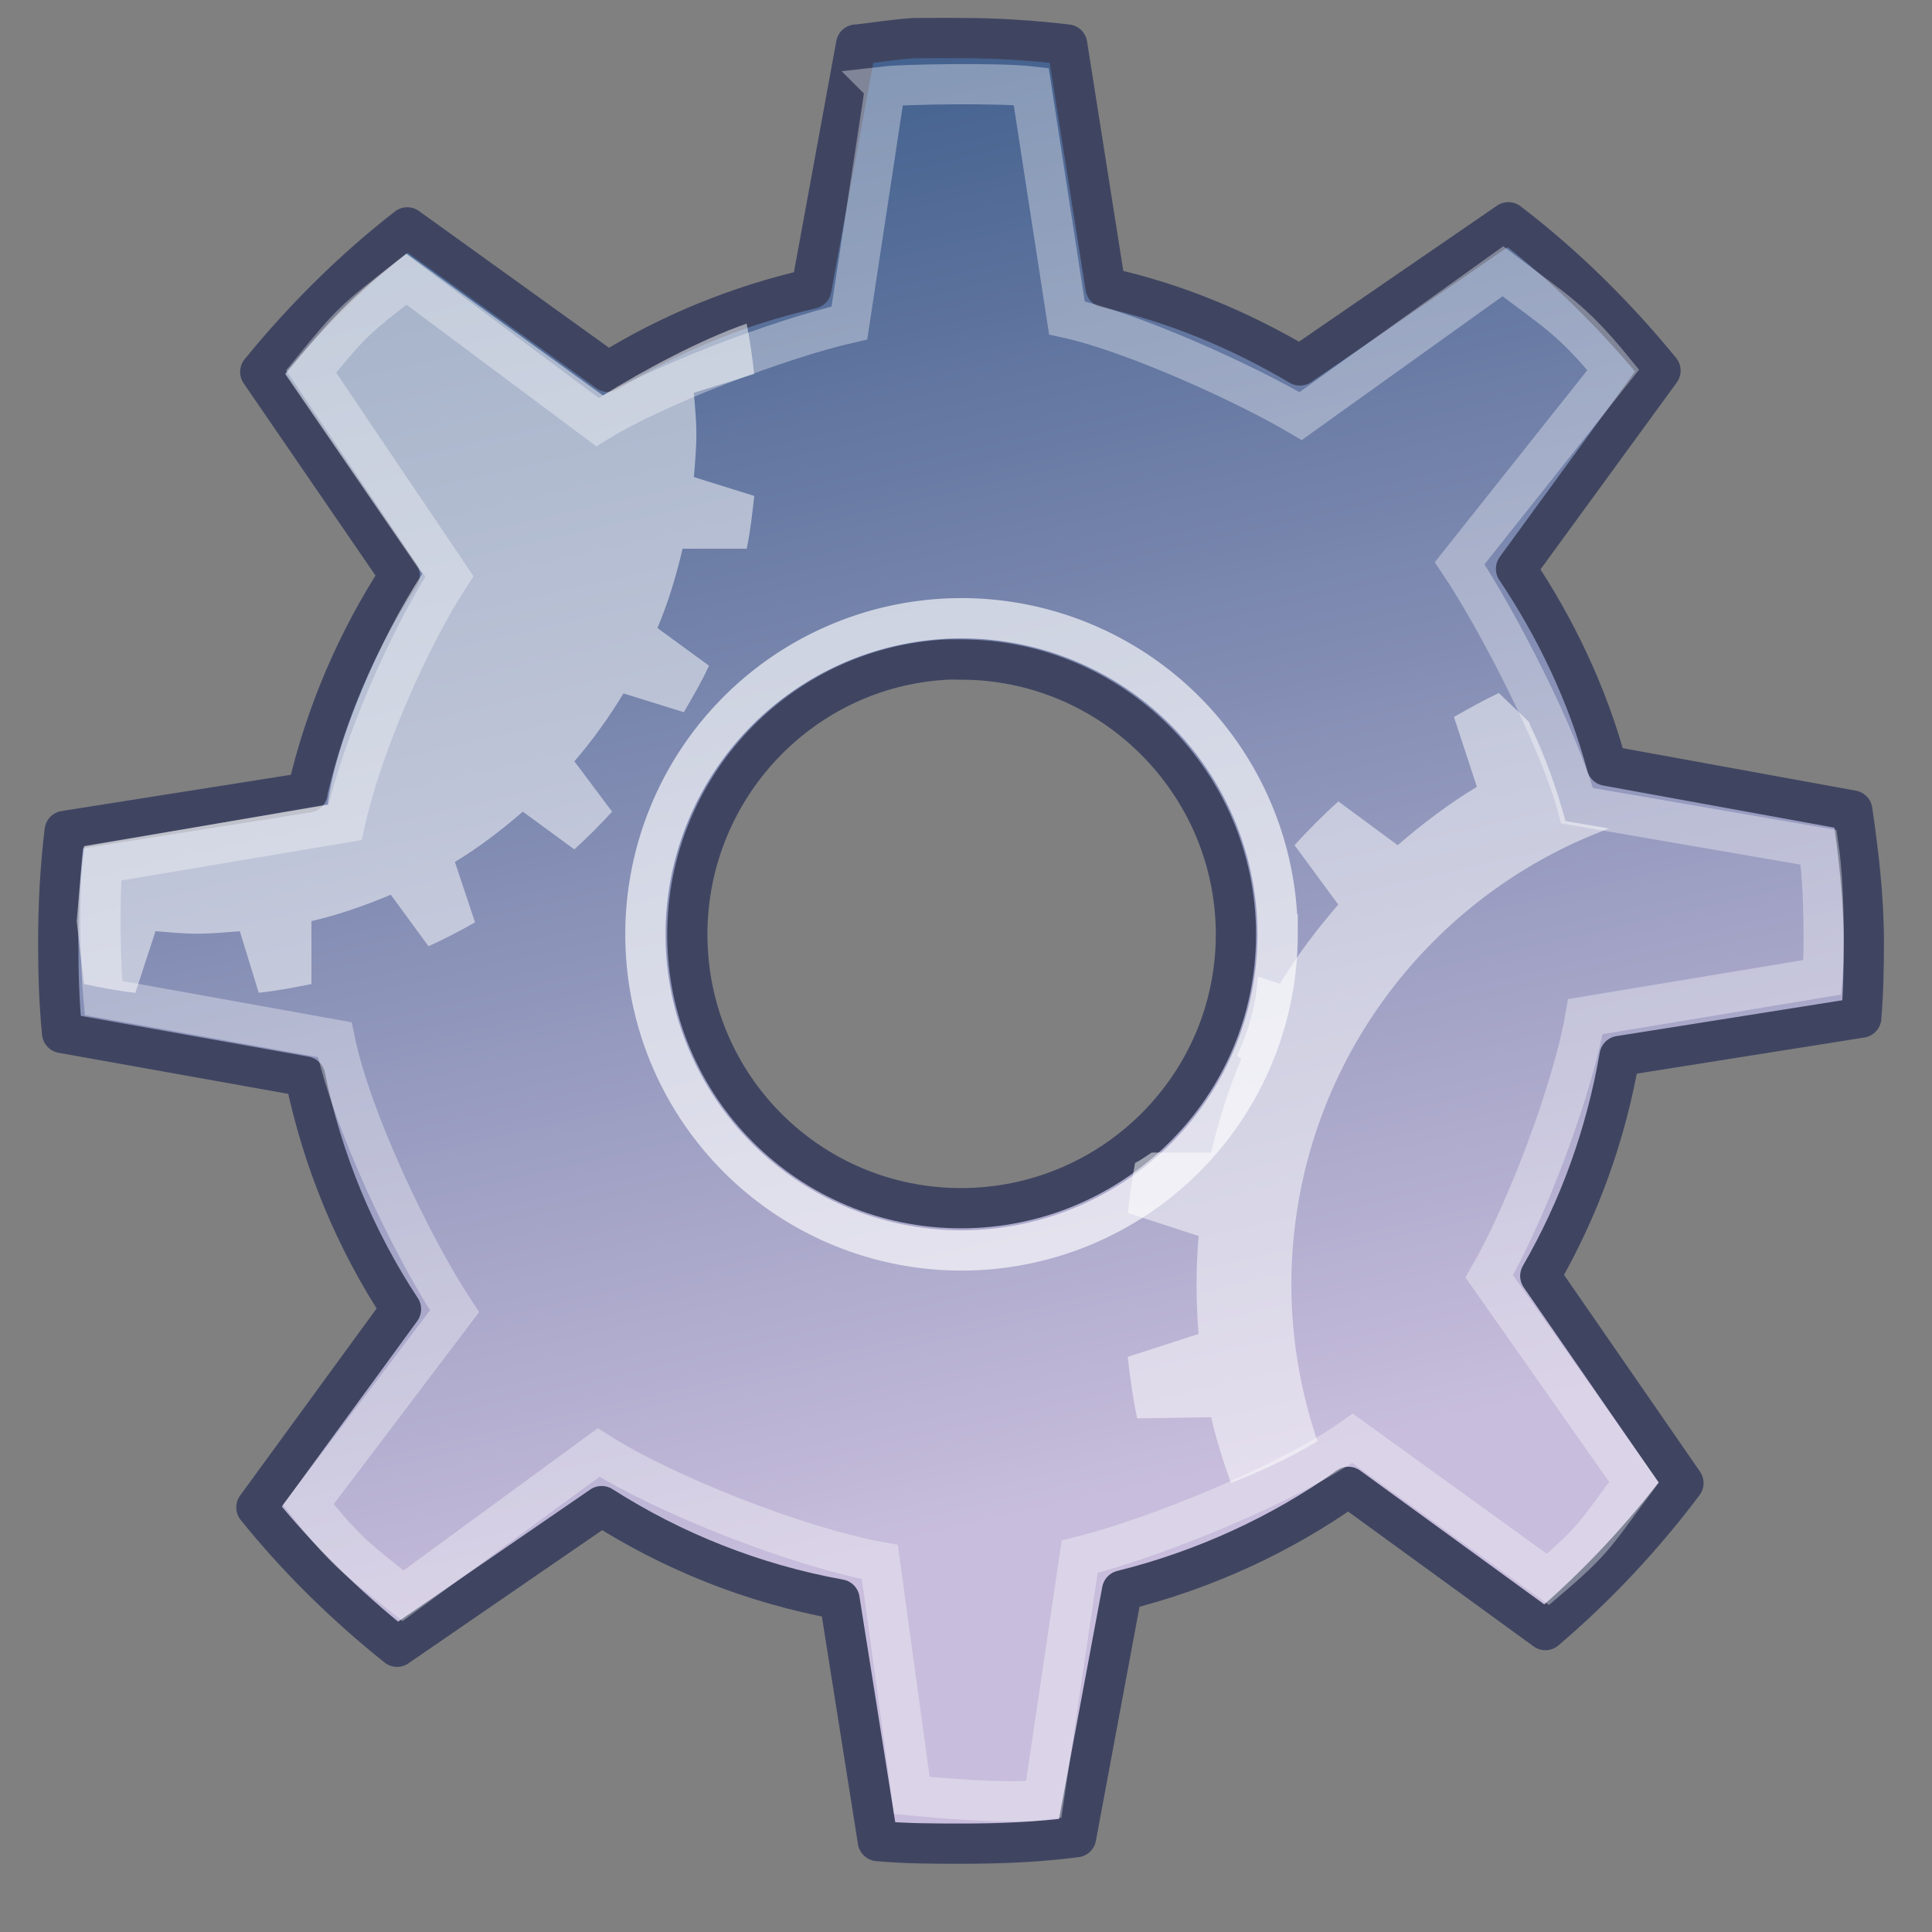 <svg xmlns="http://www.w3.org/2000/svg" xmlns:xlink="http://www.w3.org/1999/xlink" width="48" height="48"><rect width="100%" height="100%" fill="#808080" stroke="none"/><defs><linearGradient id="a"><stop offset="0" stop-color="#c9c9c9"/><stop offset=".25" stop-color="#f8f8f8"/><stop offset=".5" stop-color="#e2e2e2"/><stop offset=".75" stop-color="#b0b0b0"/><stop offset="1" stop-color="#c9c9c9"/></linearGradient><linearGradient xlink:href="#a" gradientUnits="userSpaceOnUse" x1="14.463" y1="12.285" x2="34.534" y2="39.685" gradientTransform="matrix(1.242 0 0 1.242 -5.028 -7.209)"/><linearGradient id="c"><stop offset="0" stop-opacity=".327"/><stop offset="1" stop-opacity="0"/></linearGradient><linearGradient id="b" gradientUnits="userSpaceOnUse" x1="99.777" y1="15.424" x2="153" y2="248.631"><stop offset="0" stop-color="#184375"/><stop offset="1" stop-color="#C8BDDC"/></linearGradient><linearGradient xlink:href="#b" gradientUnits="userSpaceOnUse" x1="99.777" y1="15.424" x2="153" y2="248.631" gradientTransform="matrix(.201 0 0 .201 -.586 -1.051)"/><radialGradient gradientUnits="userSpaceOnUse" r="11.69" fy="72.568" fx="14.288" cy="68.873" cx="14.288" gradientTransform="matrix(1.399 0 0 .513 4.365 4.839)" xlink:href="#c"/><linearGradient xlink:href="#a" gradientUnits="userSpaceOnUse" gradientTransform="matrix(1.242 0 0 1.242 -5.028 -7.209)" x1="14.463" y1="12.285" x2="34.534" y2="39.685"/><linearGradient xlink:href="#b" id="d" gradientUnits="userSpaceOnUse" gradientTransform="matrix(.201 0 0 .201 -54.336 -1.051)" x1="99.777" y1="15.424" x2="153" y2="248.631"/></defs><g color="#000"><path d="M22.7.947c-.474.033-.934.106-1.398.16h-.032l-1.112 6.067c-1.812.413-3.517 1.113-5.05 2.065l-4.99-3.59C8.772 6.695 7.545 7.916 6.466 9.24l3.463 5.05c-1.05 1.607-1.842 3.442-2.287 5.37v.03l-6.035.954c-.11.902-.16 1.833-.16 2.764 0 .762.022 1.514.096 2.256l6.037 1.08c.43 2.096 1.245 4.054 2.383 5.782L6.37 37.45c1.028 1.277 2.215 2.44 3.495 3.463l5.083-3.494c1.776 1.132 3.76 1.927 5.91 2.318l.952 6.004c.677.062 1.372.064 2.065.064.98 0 1.914-.037 2.86-.16l1.143-6.13c2.04-.508 3.958-1.39 5.623-2.574l4.894 3.558c1.268-1.08 2.43-2.32 3.43-3.653L38.268 31.7c.963-1.664 1.63-3.5 1.97-5.464l6.004-.953c.053-.627.064-1.234.064-1.875 0-1.112-.13-2.203-.286-3.272l-6.1-1.112c-.477-1.765-1.262-3.412-2.255-4.892l3.59-4.924c-1.113-1.36-2.382-2.618-3.78-3.686l-5.18 3.558c-1.487-.88-3.09-1.555-4.828-1.938l-.953-6.036c-.868-.102-1.742-.16-2.637-.16-.242 0-.49-.006-.73 0-.118.005-.233-.005-.35 0-.032.003-.064 0-.095 0zm.826 15.44c.116-.006.23 0 .35 0 3.76 0 6.83 3.07 6.83 6.83 0 3.76-3.07 6.8-6.83 6.8-3.762 0-6.8-3.04-6.8-6.8 0-3.642 2.852-6.647 6.45-6.83z" fill="url(#d)" stroke="#3f4561" stroke-linecap="round" stroke-linejoin="round" overflow="visible"/><path d="M36.24 23.782a12.728 12.728 0 1 1-25.457 0 12.728 12.728 0 1 1 25.456 0z" transform="matrix(.617 0 0 .617 9.382 8.54)" opacity=".648" stroke="#fff" stroke-width="1.622" overflow="visible" fill="none"/><path d="M21.996 2.148l-.893 5.876c-1.7.386-4.824 1.57-6.26 2.462l-4.75-3.545C8.827 7.923 8.74 7.99 7.73 9.23l3.435 5.093c-.985 1.507-2.17 4.19-2.594 6.11l-6.017 1.013c-.103.845-.054 2.654.016 3.35l5.747 1.035c.402 1.965 1.908 5.127 2.975 6.747l-3.635 4.803c.964 1.196 1.156 1.306 2.356 2.266l4.86-3.56c1.666 1.06 4.97 2.353 6.986 2.72l.796 5.8c.635.06 2.39.22 3.275.107l.894-6.038c1.913-.476 5.22-1.833 6.78-2.943l4.855 3.507c1.188-1.012 1.2-1.164 2.138-2.414L37 31.71c.903-1.56 2.07-4.612 2.388-6.453l5.89-.977c.05-.588.053-2.225-.094-3.228l-6.002-1.035c-.448-1.655-1.986-4.636-2.917-6.024L40.08 9.19c-1.043-1.275-1.43-1.45-2.742-2.45l-5.024 3.598c-1.395-.825-4.177-2.083-5.807-2.44l-.887-5.75c-.814-.095-3.16-.053-3.624 0z" opacity=".347" stroke="#fff" overflow="visible" fill="none"/><path d="M10.103 6.297C8.755 7.344 8.166 7.972 7.087 9.294l3.403 4.965c-1.05 1.598-2.158 4.166-2.348 5.728L2.08 21.032c-.07.563-.174 1.853-.174 1.853l.177 1.562c.428.09.84.17 1.28.22l.5-1.532c.345.028.68.062 1.033.062.35 0 .718-.034 1.062-.062l.47 1.53c.44-.047.884-.13 1.31-.218v-1.562c.687-.16 1.333-.388 1.97-.656l.938 1.28c.402-.182.775-.376 1.156-.594l-.5-1.5c.597-.362 1.162-.795 1.687-1.25l1.28.938c.326-.297.642-.612.938-.938l-.937-1.25c.455-.526.857-1.09 1.22-1.687l1.5.467c.217-.38.443-.754.624-1.156l-1.28-.936c.268-.637.464-1.283.624-1.97h1.594c.088-.427.14-.87.187-1.312l-1.5-.468c.028-.344.062-.712.062-1.063 0-.35-.034-.686-.063-1.03l1.5-.47c-.046-.42-.106-.84-.188-1.25-1.148.4-2.553 1.154-3.57 1.785l-4.88-3.528z" opacity=".5" fill="#fff" overflow="visible"/><path d="M37.237 17.218c-.384.18-.747.386-1.114.595l.57 1.735c-.697.422-1.355.92-1.968 1.45L33.25 19.91c-.38.347-.743.708-1.088 1.088l1.087 1.476c-.53.613-1.028 1.27-1.45 1.968l-.545-.18c-.047.7-.236 1.36-.518 1.967l.104.076c-.312.743-.564 1.53-.75 2.33h-1.476c-.136.086-.27.186-.414.26-.078.415-.135.817-.18 1.242l1.76.57c-.034.4-.052.807-.052 1.217 0 .41.018.816.05 1.217l-1.76.57c.057.514.13 1.028.234 1.527l1.838-.027c.128.55.303 1.108.492 1.632.745-.288 1.474-.63 2.15-1.036-.412-1.217-.648-2.53-.648-3.885 0-5.198 3.292-9.637 7.897-11.34l-1.086-.182c-.223-.823-.512-1.63-.88-2.383-.01-.022-.015-.055-.026-.077l-.052-.052-.7-.672z" opacity=".5" fill="#fff" overflow="visible"/></g></svg>